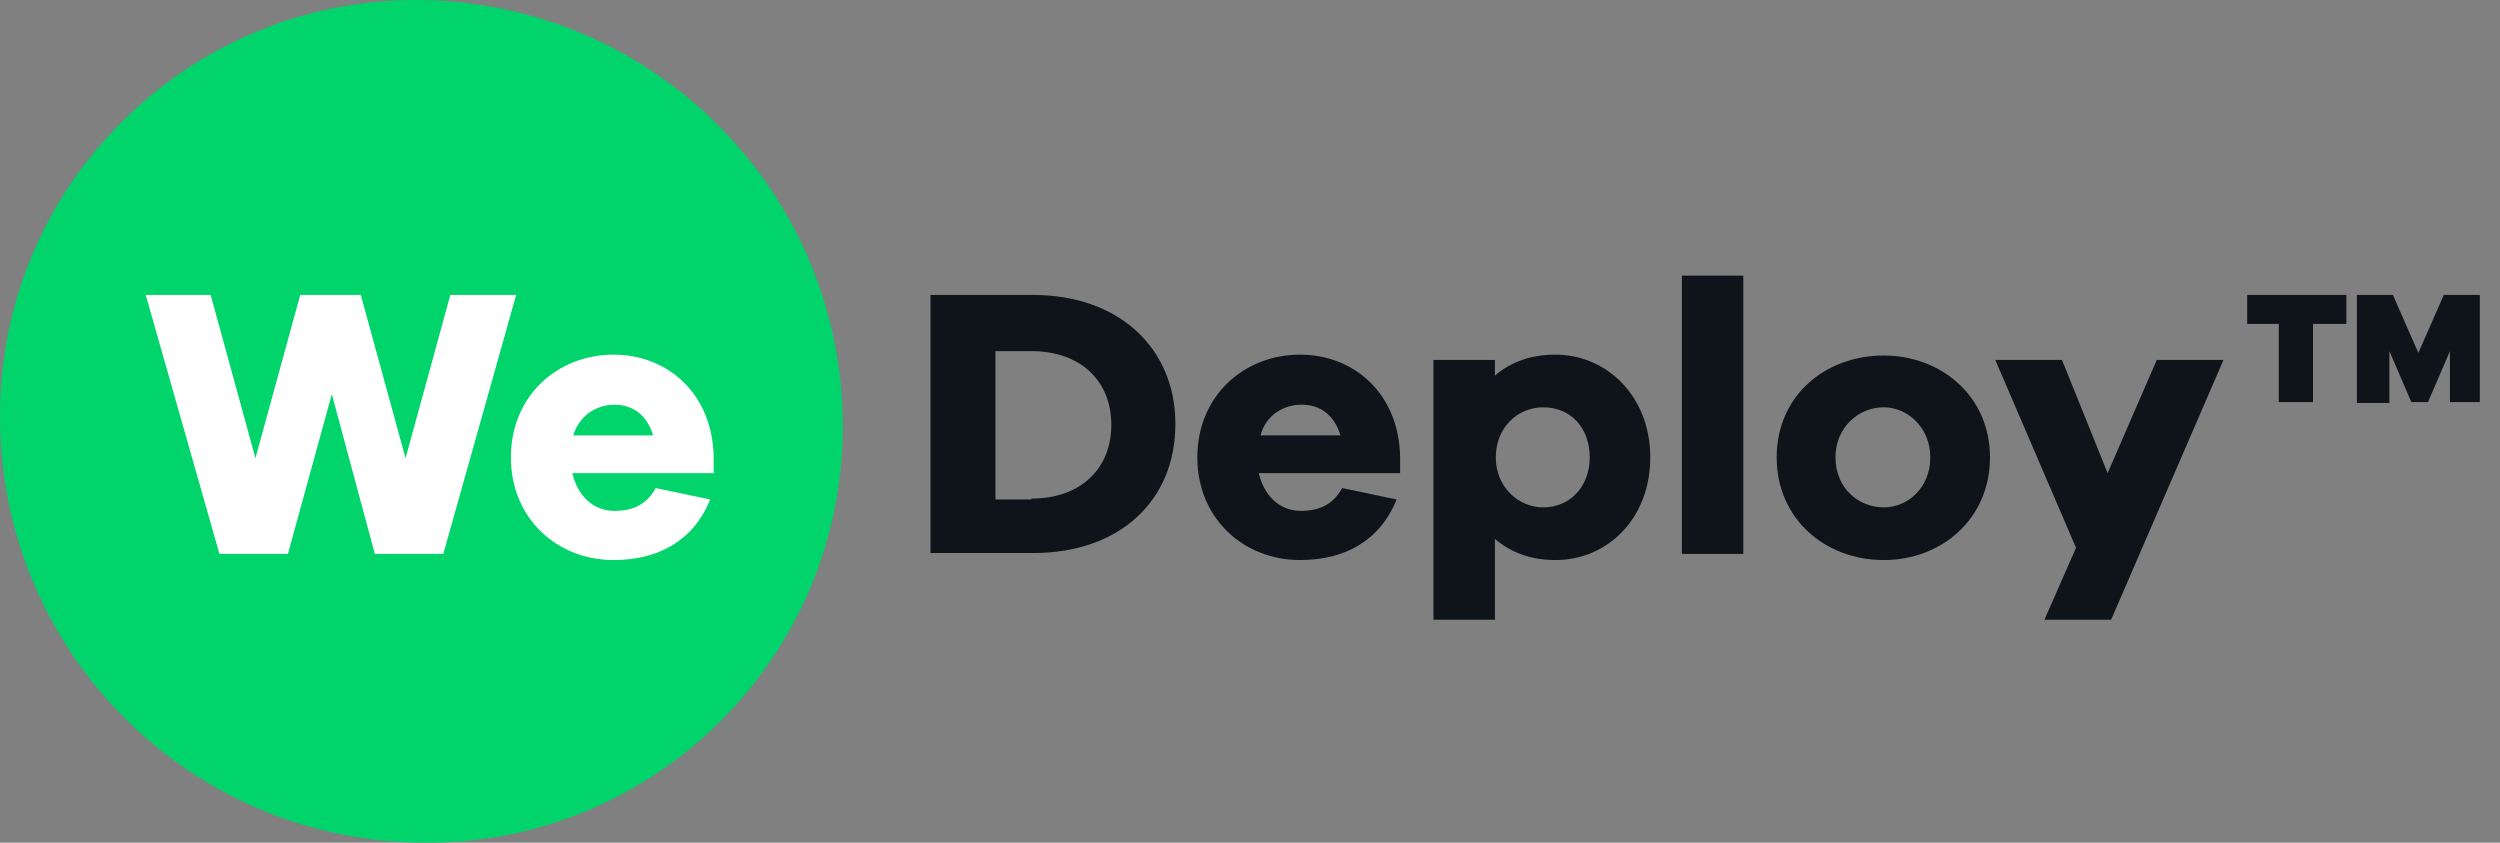 <?xml version="1.0" encoding="utf-8"?>
<!-- Generator: Adobe Illustrator 20.0.0, SVG Export Plug-In . SVG Version: 6.00 Build 0)  -->
<svg version="1.1" id="logo" xmlns="http://www.w3.org/2000/svg" xmlns:xlink="http://www.w3.org/1999/xlink" x="0px" y="0px"
   viewBox="0 0 284.8 96" style="enable-background:new 0 0 284.8 96;" xml:space="preserve">
<rect x="0" y="0" width="284.8" height="96" fill="#808080" stroke="none"/>
<style type="text/css">
  .st0{enable-background:new    ;}
  .st1{fill:#0E141A;}
  .st2{fill:#00D46A;}
  .st3{fill:#FFFFFF;}
</style>
<g id="Deploy_" class="st0">
  <path class="st1" d="M117.7,33.6c9.7,0,16.2,6,16.2,14.7c0,8.8-6.4,14.7-16.2,14.7h-11.7V33.6H117.7z M117.5,56.8
    c5.5,0,9.1-3.3,9.1-8.4s-3.6-8.4-9.1-8.4h-4.1v16.9H117.5z"/>
  <path class="st1" d="M159.6,53.9h-16.2c0.6,2.6,2.4,4.3,4.8,4.3c1.6,0,3.5-0.4,4.7-2.6l6.2,1.3c-1.9,4.7-5.9,6.9-11,6.9
    c-6.4,0-11.7-4.7-11.7-11.7c0-7,5.3-11.7,11.7-11.7c6.2,0,11.3,4.5,11.4,11.7V53.9z M143.6,49.6h9.1c-0.7-2.4-2.4-3.5-4.4-3.5
    C146.2,46.1,144.2,47.3,143.6,49.6z"/>
  <path class="st1" d="M188,52.1c0,7-4.9,11.7-10.8,11.7c-2.9,0-5.1-0.9-6.9-2.4v9.2h-7V41h7v1.8c1.7-1.5,4-2.4,6.9-2.4
    C183,40.4,188,45.1,188,52.1z M181.1,52.1c0-3.4-2.2-5.7-5.3-5.7c-2.9,0-5.4,2.3-5.4,5.7c0,3.4,2.6,5.7,5.4,5.7
    C178.8,57.8,181.1,55.5,181.1,52.1z"/>
  <path class="st1" d="M191.6,63.1V31.4h7v31.7H191.6z"/>
  <path class="st1" d="M226.7,52.1c0,7-5.5,11.7-12.1,11.7c-6.7,0-12.2-4.7-12.2-11.7c0-7,5.5-11.6,12.2-11.6
    C221.1,40.5,226.7,45.1,226.7,52.1z M219.9,52.1c0-3.4-2.6-5.7-5.3-5.7c-2.9,0-5.5,2.3-5.5,5.7c0,3.5,2.6,5.7,5.5,5.7
    C217.3,57.8,219.9,55.6,219.9,52.1z"/>
  <path class="st1" d="M240.5,70.6h-7.6l3.6-8.2L227.3,41h7.6l5.2,12.9l5.6-12.9h7.6L240.5,70.6z"/>
  <path class="st1" d="M263.5,36.9v8.9h-3.9v-8.9H256v-3.3h11.3v3.3H263.5z M279.1,45.8V40l-2.5,5.8h-1.9l-2.5-5.8v5.9h-3.7V33.6h4.1
    l2.9,6.6l2.9-6.6h4.1v12.2H279.1z"/>
</g>
<path id="circle" class="st2" d="M48.5,96L48.5,96C21.7,96,0,74.3,0,47.5l0,0C-0.1,21.3,21.2,0,47.4,0h0.1l0,0
  C73.9,0.1,95.4,21.1,96,47.5l0,0C96.6,73.7,75.8,95.4,49.7,96C49.3,96,48.9,96,48.5,96z"/>
<g id="We" class="st0">
  <path class="st3" d="M50.5,63.1h-7.8l-4.9-18.2l-5,18.2H25l-8.4-29.5h7.4l5.1,18.6l5.1-18.6h6.9l5.1,18.6l5.1-18.6h7.5L50.5,63.1z"
    />
  <path class="st3" d="M81.4,53.9H65.2c0.6,2.6,2.4,4.3,4.8,4.3c1.6,0,3.5-0.4,4.7-2.6l6.2,1.3c-1.9,4.7-5.9,6.9-11,6.9
    c-6.4,0-11.7-4.7-11.7-11.7c0-7,5.3-11.7,11.7-11.7c6.2,0,11.3,4.5,11.4,11.7V53.9z M65.3,49.6h9.1c-0.7-2.4-2.4-3.5-4.4-3.5
    C68,46.1,66,47.3,65.3,49.6z"/>
</g>
</svg>
